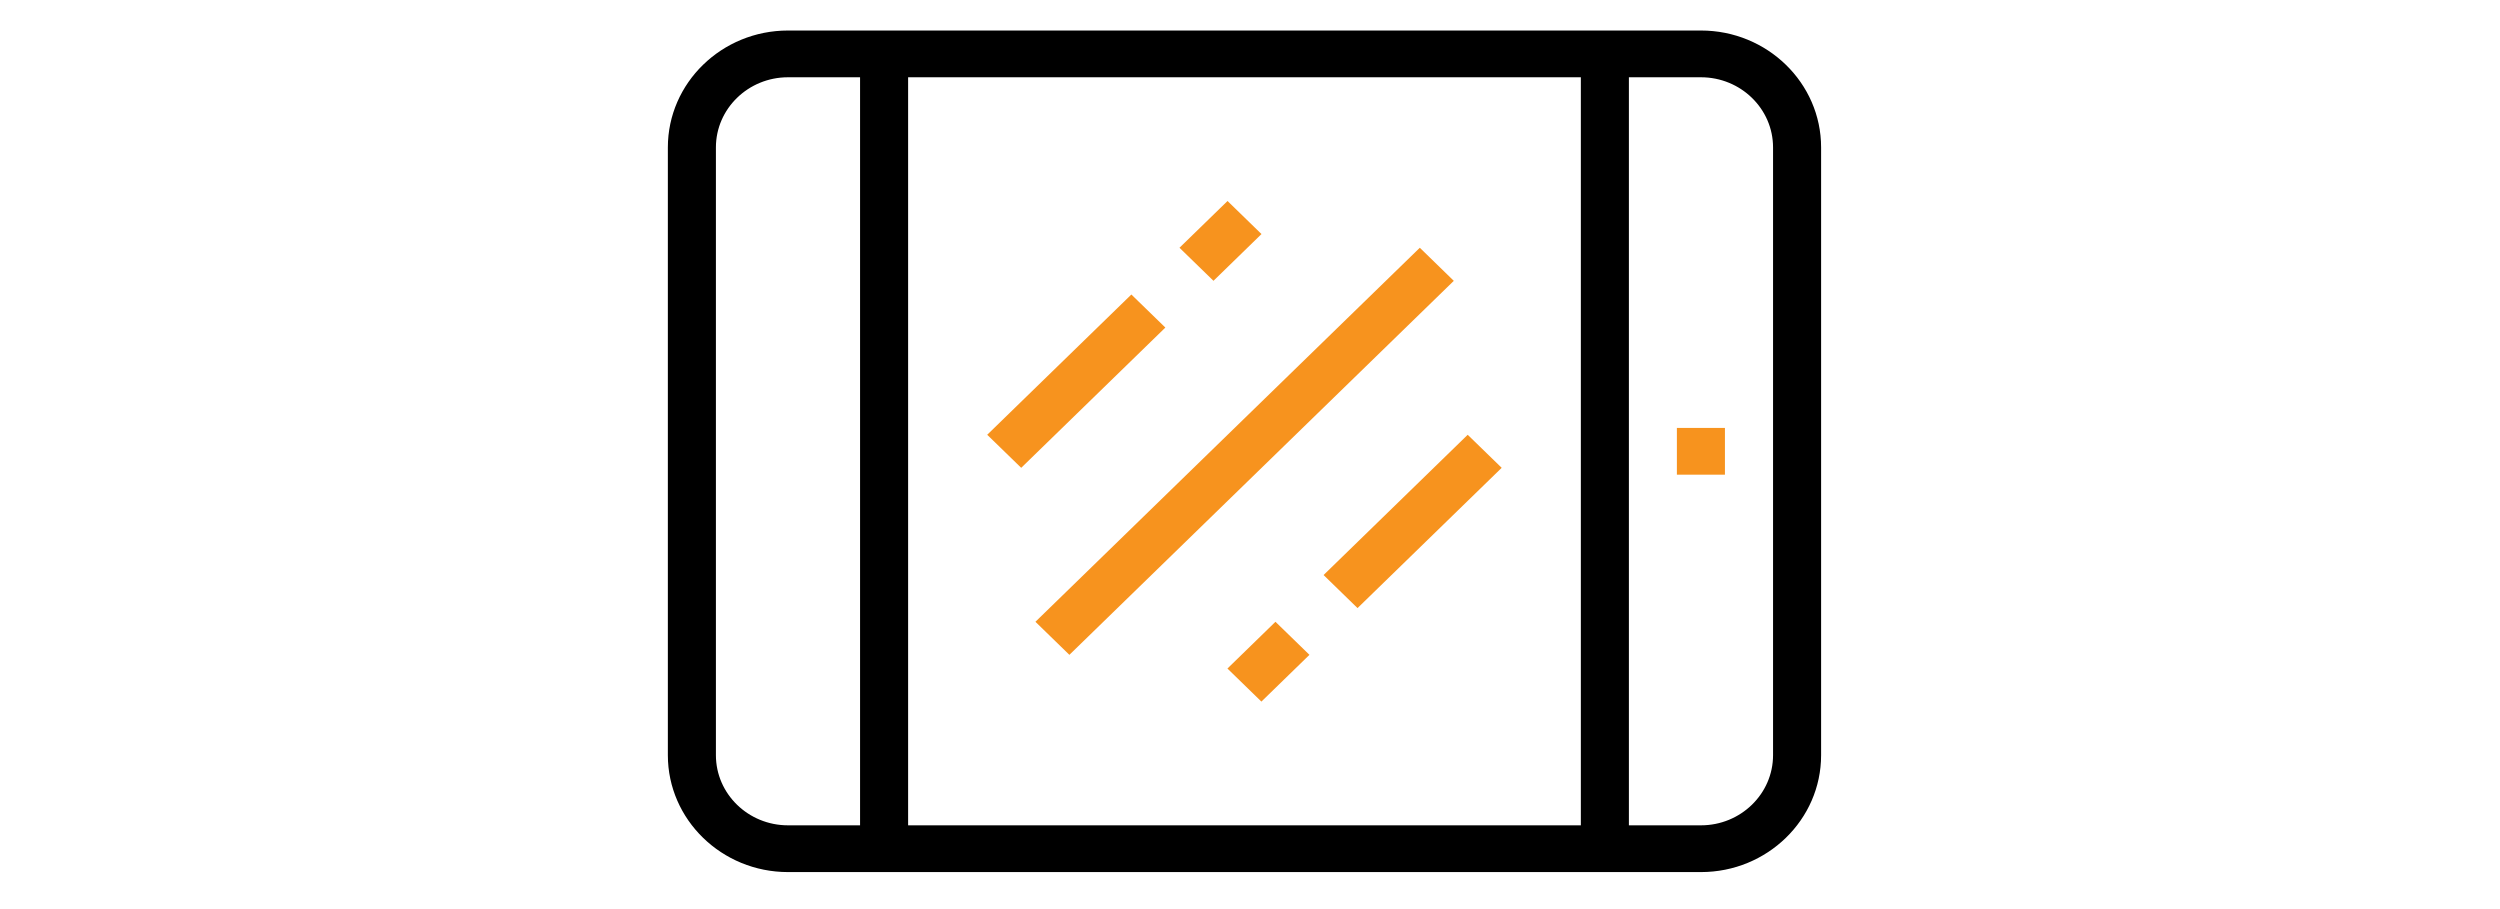 <svg width="77" height="28" viewBox="0 0 77 28" fill="none" xmlns="http://www.w3.org/2000/svg">
<g clip-path="url(#clip0_5363_1306)">
<g clip-path="url(#clip1_5363_1306)">
<path d="M52.39 0.94H24.27C22.23 0.94 20.57 2.555 20.57 4.54V23.26C20.57 25.245 22.23 26.86 24.27 26.86H52.39C54.431 26.86 56.09 25.245 56.09 23.26V4.54C56.09 2.555 54.431 0.94 52.39 0.94ZM48.69 2.38V25.42H27.97V2.38H48.69ZM22.05 23.26V4.54C22.05 3.349 23.046 2.38 24.27 2.38H26.49V25.42H24.27C23.046 25.42 22.05 24.451 22.05 23.26ZM54.61 23.26C54.61 24.451 53.614 25.42 52.39 25.42H50.17V2.38H52.39C53.614 2.38 54.61 3.349 54.61 4.54V23.26Z" fill="black"/>
<path d="M53.128 13.18H51.648V14.62H53.128V13.18Z" fill="#F7931E"/>
<path d="M34.846 9.071L30.406 13.391L31.453 14.409L35.893 10.089L34.846 9.071Z" fill="#F7931E"/>
<path d="M37.808 6.191L36.328 7.631L37.375 8.649L38.854 7.209L37.808 6.191Z" fill="#F7931E"/>
<path d="M45.205 13.391L40.766 17.711L41.812 18.729L46.252 14.409L45.205 13.391Z" fill="#F7931E"/>
<path d="M39.284 19.151L37.805 20.591L38.851 21.609L40.331 20.169L39.284 19.151Z" fill="#F7931E"/>
<path d="M43.73 7.631L31.891 19.151L32.937 20.169L44.777 8.65L43.73 7.631Z" fill="#F7931E"/>
</g>
</g>
<defs>
<clipPath id="clip0_5363_1306">
<rect width="76.666" height="27.8" fill="white"/>
</clipPath>
<clipPath id="clip1_5363_1306">
<rect width="37" height="36" fill="white" transform="translate(19.828 -4.1)"/>
</clipPath>
</defs>
</svg>
